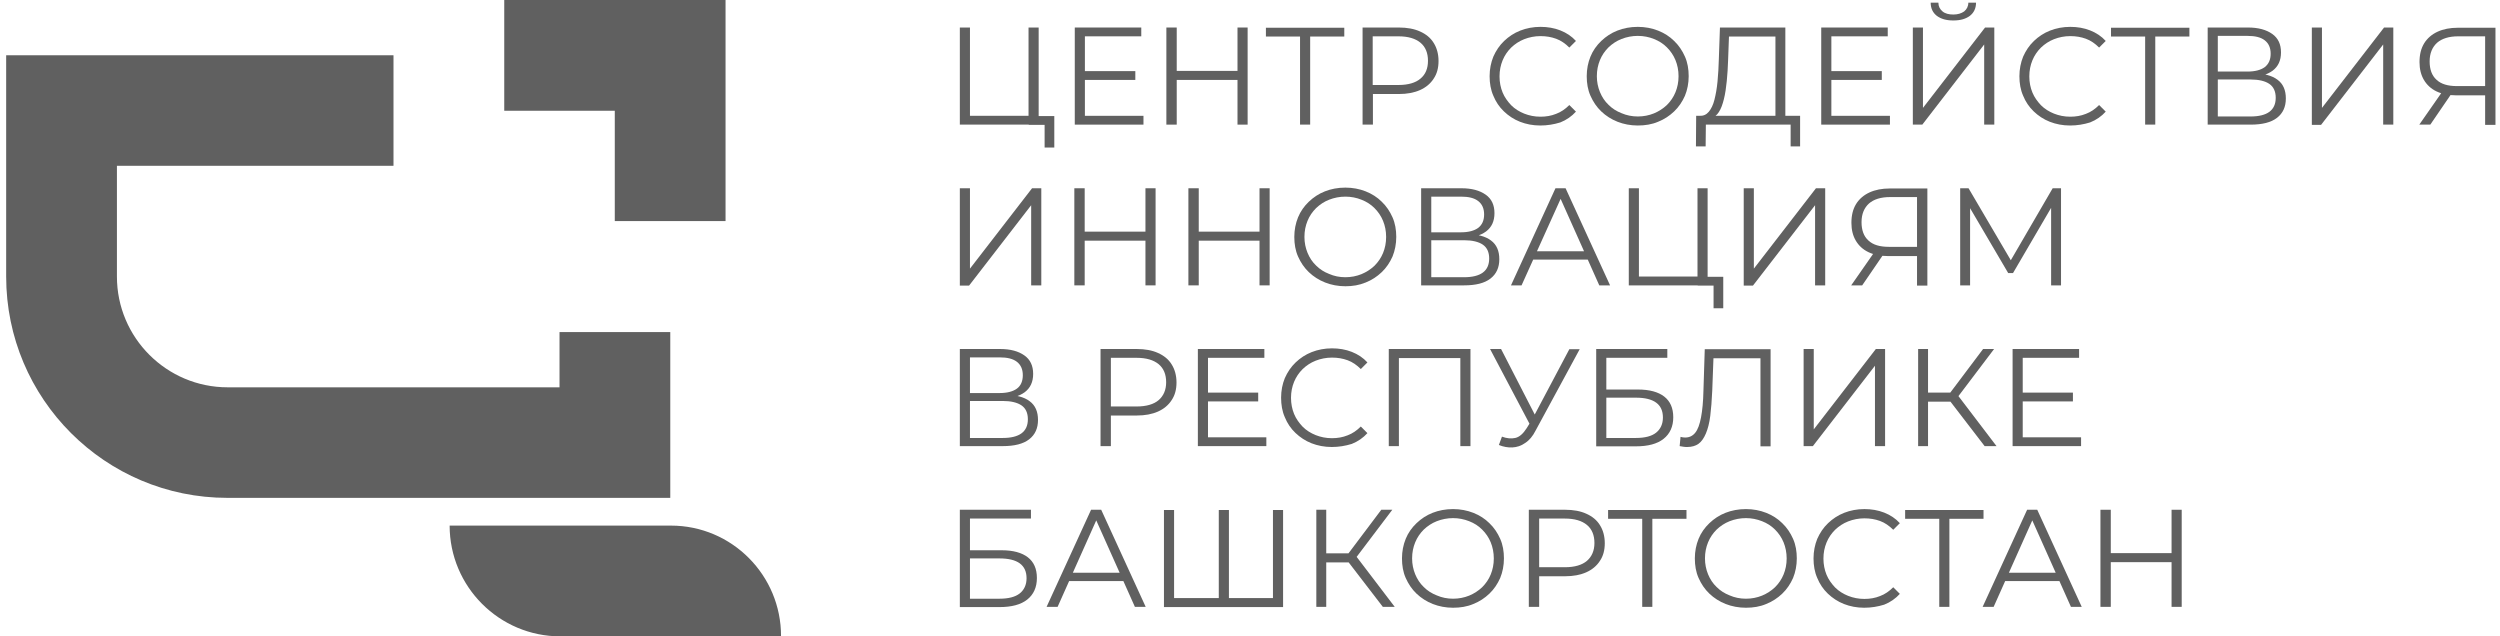 <svg width="275" height="70" viewBox="0 0 275 70" fill="none" xmlns="http://www.w3.org/2000/svg">
<g clip-path="url(#clip0_1153_4225)">
<path d="M73.73 54.765V36.526H61.547V42.605H55.467H49.388H46.118H43.284H25.045C18.336 42.605 12.862 37.156 12.862 30.422V18.239H43.284V6.08H12.862H0.678V30.422C0.678 43.865 11.578 54.765 25.021 54.765H61.547H73.73Z" fill="#606060"/>
<path d="M73.803 57.816H49.46C49.46 64.526 54.91 70 61.644 70H85.914C85.938 63.291 80.512 57.816 73.803 57.816Z" fill="#606060"/>
<path d="M61.547 12.183H67.626V18.239V24.318H79.81V18.239V12.183V0H67.626H61.547H55.467V12.183H59.997H61.547Z" fill="#606060"/>
<path d="M105.582 13.709V3.027H106.696V12.74H113.139V3.027H114.253V13.709H105.582ZM114.907 16.228V13.418L115.197 13.733H113.163V12.764H115.973V16.228H114.907Z" fill="#606060"/>
<path d="M119.364 12.74H125.782V13.709H118.225V3.027H125.54V3.996H119.339V12.74H119.364ZM119.242 7.823H124.886V8.792H119.242V7.823Z" fill="#606060"/>
<path d="M129.44 13.709H128.301V3.027H129.44V13.709ZM136.222 8.792H129.319V7.799H136.222V8.792ZM136.125 3.027H137.239V13.709H136.125V3.027Z" fill="#606060"/>
<path d="M143.004 13.709V3.706L143.319 4.021H139.25V3.052H147.872V4.021H143.827L144.118 3.706V13.709H143.004Z" fill="#606060"/>
<path d="M149.883 13.709V3.027H153.879C154.776 3.027 155.575 3.173 156.205 3.463C156.859 3.754 157.367 4.166 157.706 4.723C158.045 5.256 158.239 5.934 158.239 6.709C158.239 7.46 158.07 8.114 157.706 8.647C157.367 9.18 156.859 9.616 156.205 9.906C155.551 10.197 154.776 10.342 153.879 10.342H150.513L151.021 9.809V13.709H149.883ZM150.997 9.906L150.488 9.349H153.831C154.897 9.349 155.72 9.107 156.253 8.647C156.81 8.187 157.077 7.533 157.077 6.685C157.077 5.837 156.81 5.159 156.253 4.699C155.696 4.238 154.897 3.996 153.831 3.996H150.488L150.997 3.463V9.906Z" fill="#606060"/>
<path d="M169.429 13.806C168.63 13.806 167.879 13.661 167.201 13.395C166.523 13.128 165.941 12.741 165.433 12.256C164.924 11.772 164.537 11.19 164.27 10.536C163.98 9.882 163.858 9.156 163.858 8.381C163.858 7.606 164.004 6.879 164.27 6.225C164.561 5.571 164.948 4.99 165.457 4.505C165.966 4.021 166.547 3.633 167.225 3.367C167.903 3.1 168.654 2.955 169.454 2.955C170.229 2.955 170.955 3.076 171.633 3.343C172.312 3.609 172.893 3.997 173.353 4.505L172.627 5.232C172.191 4.796 171.706 4.457 171.173 4.263C170.64 4.069 170.083 3.972 169.454 3.972C168.824 3.972 168.218 4.093 167.661 4.311C167.104 4.529 166.644 4.844 166.232 5.232C165.82 5.644 165.505 6.104 165.287 6.637C165.069 7.17 164.948 7.751 164.948 8.405C164.948 9.059 165.069 9.64 165.287 10.173C165.505 10.706 165.845 11.166 166.232 11.578C166.644 11.99 167.128 12.28 167.661 12.498C168.218 12.716 168.8 12.837 169.454 12.837C170.059 12.837 170.64 12.741 171.173 12.523C171.706 12.329 172.191 11.99 172.627 11.554L173.353 12.28C172.893 12.789 172.312 13.201 171.633 13.467C170.931 13.685 170.204 13.806 169.429 13.806Z" fill="#606060"/>
<path d="M180.159 13.806C179.36 13.806 178.609 13.661 177.931 13.395C177.253 13.128 176.647 12.741 176.139 12.256C175.63 11.772 175.242 11.19 174.952 10.536C174.661 9.882 174.54 9.156 174.54 8.381C174.54 7.606 174.685 6.879 174.952 6.225C175.218 5.571 175.63 4.99 176.139 4.505C176.647 4.021 177.229 3.633 177.907 3.367C178.585 3.1 179.336 2.955 180.159 2.955C180.959 2.955 181.71 3.1 182.388 3.367C183.066 3.633 183.672 4.021 184.156 4.505C184.665 4.99 185.052 5.571 185.343 6.225C185.633 6.879 185.755 7.606 185.755 8.381C185.755 9.156 185.609 9.882 185.343 10.536C185.052 11.19 184.665 11.772 184.156 12.256C183.647 12.741 183.066 13.128 182.388 13.395C181.71 13.685 180.959 13.806 180.159 13.806ZM180.159 12.813C180.789 12.813 181.395 12.692 181.928 12.474C182.46 12.256 182.945 11.941 183.357 11.554C183.768 11.142 184.083 10.682 184.301 10.149C184.519 9.616 184.64 9.035 184.64 8.381C184.64 7.727 184.519 7.145 184.301 6.613C184.083 6.08 183.768 5.619 183.357 5.208C182.945 4.796 182.485 4.505 181.928 4.287C181.395 4.069 180.789 3.948 180.159 3.948C179.53 3.948 178.924 4.069 178.367 4.287C177.81 4.505 177.35 4.82 176.938 5.208C176.526 5.619 176.211 6.08 175.993 6.613C175.775 7.145 175.654 7.727 175.654 8.381C175.654 9.01 175.775 9.592 175.993 10.125C176.211 10.658 176.526 11.142 176.938 11.53C177.35 11.941 177.81 12.232 178.367 12.45C178.924 12.692 179.53 12.813 180.159 12.813Z" fill="#606060"/>
<path d="M186.554 16.107L186.578 12.74H198.011V16.107H196.969V13.709H187.644L187.62 16.107H186.554ZM195.298 13.176V4.02H190.187L190.091 6.612C190.066 7.411 190.018 8.187 189.945 8.913C189.873 9.64 189.776 10.318 189.63 10.899C189.485 11.481 189.315 11.965 189.073 12.328C188.855 12.692 188.54 12.91 188.177 12.958L186.942 12.74C187.354 12.764 187.693 12.619 187.959 12.304C188.225 11.989 188.443 11.553 188.589 10.972C188.734 10.391 188.855 9.737 188.928 8.962C189.001 8.187 189.049 7.363 189.073 6.491L189.194 3.027H196.388V13.176H195.298Z" fill="#606060"/>
<path d="M201.474 12.74H207.893V13.709H200.336V3.027H207.651V3.996H201.45V12.74H201.474ZM201.353 7.823H206.997V8.792H201.353V7.823Z" fill="#606060"/>
<path d="M210.412 13.709V3.028H211.526V11.868L218.357 3.028H219.374V13.709H218.26V4.893L211.454 13.709H210.412ZM214.869 2.252C214.094 2.252 213.512 2.083 213.052 1.744C212.616 1.405 212.374 0.92 212.374 0.291H213.222C213.222 0.702 213.391 1.017 213.682 1.259C213.973 1.502 214.384 1.598 214.869 1.598C215.353 1.598 215.741 1.477 216.056 1.259C216.346 1.017 216.516 0.702 216.516 0.291H217.364C217.364 0.92 217.121 1.405 216.685 1.744C216.225 2.083 215.644 2.252 214.869 2.252Z" fill="#606060"/>
<path d="M227.706 13.806C226.907 13.806 226.156 13.661 225.478 13.395C224.8 13.128 224.218 12.741 223.71 12.256C223.201 11.772 222.813 11.19 222.547 10.536C222.256 9.882 222.135 9.156 222.135 8.381C222.135 7.606 222.281 6.879 222.547 6.225C222.838 5.571 223.225 4.99 223.734 4.505C224.243 4.021 224.824 3.633 225.502 3.367C226.18 3.1 226.931 2.955 227.73 2.955C228.506 2.955 229.232 3.076 229.91 3.343C230.589 3.609 231.17 3.997 231.63 4.505L230.903 5.232C230.467 4.796 229.983 4.457 229.45 4.263C228.917 4.069 228.36 3.972 227.73 3.972C227.101 3.972 226.495 4.093 225.938 4.311C225.381 4.529 224.921 4.844 224.509 5.232C224.097 5.644 223.782 6.104 223.564 6.637C223.346 7.17 223.225 7.751 223.225 8.405C223.225 9.059 223.346 9.64 223.564 10.173C223.782 10.706 224.121 11.166 224.509 11.578C224.921 11.99 225.405 12.28 225.938 12.498C226.495 12.716 227.076 12.837 227.73 12.837C228.336 12.837 228.917 12.741 229.45 12.523C229.983 12.329 230.467 11.99 230.903 11.554L231.63 12.28C231.17 12.789 230.589 13.201 229.91 13.467C229.208 13.685 228.481 13.806 227.706 13.806Z" fill="#606060"/>
<path d="M235.966 13.709V3.706L236.281 4.021H232.211V3.052H240.834V4.021H236.789L237.08 3.706V13.709H235.966Z" fill="#606060"/>
<path d="M242.845 13.709V3.027H247.277C248.416 3.027 249.288 3.27 249.942 3.73C250.596 4.19 250.91 4.868 250.91 5.764C250.91 6.661 250.596 7.315 249.99 7.775C249.36 8.235 248.561 8.453 247.544 8.453L247.81 8.065C248.997 8.065 249.917 8.308 250.523 8.768C251.153 9.228 251.443 9.93 251.443 10.827C251.443 11.747 251.128 12.45 250.475 12.958C249.821 13.467 248.852 13.709 247.568 13.709H242.845ZM243.959 7.872H247.229C248.052 7.872 248.682 7.702 249.118 7.387C249.554 7.048 249.772 6.564 249.772 5.91C249.772 5.256 249.554 4.771 249.118 4.432C248.682 4.093 248.052 3.948 247.229 3.948H243.959V7.872ZM243.959 12.813H247.568C248.464 12.813 249.167 12.643 249.627 12.304C250.087 11.965 250.329 11.456 250.329 10.754C250.329 10.052 250.087 9.543 249.627 9.228C249.167 8.913 248.464 8.744 247.568 8.744H243.959V12.813Z" fill="#606060"/>
<path d="M254.302 13.709V3.027H255.416V11.868L262.246 3.027H263.264V13.709H262.15V4.892L255.319 13.733H254.302V13.709Z" fill="#606060"/>
<path d="M273.364 13.709V10.173L273.679 10.488H270.191C269.343 10.488 268.616 10.342 268.011 10.052C267.405 9.761 266.945 9.325 266.63 8.792C266.315 8.259 266.146 7.605 266.146 6.83C266.146 6.007 266.315 5.329 266.654 4.771C266.994 4.214 267.502 3.778 268.132 3.488C268.762 3.197 269.513 3.052 270.36 3.052H274.502V13.733H273.364V13.709ZM266.122 13.709L268.738 9.955H269.9L267.333 13.709H266.122ZM273.364 9.858V3.682L273.679 3.996H270.385C269.392 3.996 268.616 4.239 268.084 4.699C267.551 5.183 267.26 5.861 267.26 6.758C267.26 7.63 267.502 8.308 268.011 8.768C268.52 9.252 269.27 9.47 270.263 9.47H273.654L273.364 9.858Z" fill="#606060"/>
<path d="M105.582 31.391V20.709H106.696V29.55L113.526 20.709H114.543V31.391H113.429V22.575L106.599 31.415H105.582V31.391Z" fill="#606060"/>
<path d="M119.315 31.391H118.177V20.709H119.315V31.391ZM126.097 26.474H119.194V25.481H126.097V26.474ZM126 20.709H127.114V31.391H126V20.709Z" fill="#606060"/>
<path d="M131.862 31.391H130.724V20.709H131.862V31.391ZM138.668 26.474H131.765V25.481H138.668V26.474ZM138.547 20.709H139.661V31.391H138.547V20.709Z" fill="#606060"/>
<path d="M147.993 31.488C147.194 31.488 146.443 31.343 145.765 31.076C145.087 30.81 144.481 30.422 143.973 29.938C143.464 29.453 143.076 28.872 142.786 28.218C142.495 27.564 142.374 26.837 142.374 26.062C142.374 25.287 142.519 24.561 142.786 23.907C143.052 23.253 143.464 22.671 143.973 22.187C144.481 21.703 145.063 21.315 145.741 21.049C146.419 20.782 147.17 20.637 147.993 20.637C148.793 20.637 149.544 20.782 150.222 21.049C150.9 21.315 151.506 21.703 151.99 22.187C152.499 22.671 152.886 23.253 153.177 23.907C153.467 24.561 153.589 25.287 153.589 26.062C153.589 26.837 153.443 27.564 153.177 28.218C152.886 28.872 152.499 29.453 151.99 29.938C151.481 30.422 150.9 30.81 150.222 31.076C149.519 31.367 148.793 31.488 147.993 31.488ZM147.993 30.495C148.623 30.495 149.229 30.374 149.762 30.156C150.294 29.938 150.779 29.623 151.191 29.235C151.602 28.824 151.917 28.363 152.135 27.831C152.353 27.298 152.474 26.716 152.474 26.062C152.474 25.408 152.353 24.827 152.135 24.294C151.917 23.761 151.602 23.301 151.191 22.889C150.779 22.477 150.319 22.187 149.762 21.969C149.229 21.751 148.623 21.63 147.993 21.63C147.364 21.63 146.758 21.751 146.201 21.969C145.644 22.187 145.184 22.502 144.772 22.889C144.36 23.301 144.045 23.761 143.827 24.294C143.609 24.827 143.488 25.408 143.488 26.062C143.488 26.692 143.609 27.273 143.827 27.806C144.045 28.339 144.36 28.824 144.772 29.211C145.184 29.623 145.644 29.913 146.201 30.131C146.758 30.374 147.339 30.495 147.993 30.495Z" fill="#606060"/>
<path d="M156.326 31.391V20.709H160.758C161.897 20.709 162.769 20.952 163.423 21.412C164.077 21.872 164.391 22.55 164.391 23.447C164.391 24.343 164.077 24.997 163.471 25.457C162.841 25.917 162.042 26.135 161.025 26.135L161.291 25.747C162.478 25.747 163.398 25.99 164.004 26.45C164.634 26.91 164.924 27.613 164.924 28.509C164.924 29.429 164.609 30.132 163.955 30.64C163.301 31.149 162.333 31.391 161.049 31.391H156.326ZM157.44 25.554H160.71C161.533 25.554 162.163 25.384 162.599 25.069C163.035 24.73 163.253 24.246 163.253 23.592C163.253 22.938 163.035 22.453 162.599 22.114C162.163 21.775 161.533 21.63 160.71 21.63H157.44V25.554ZM157.44 30.495H161.049C161.945 30.495 162.647 30.325 163.108 29.986C163.568 29.647 163.81 29.139 163.81 28.436C163.81 27.734 163.568 27.225 163.108 26.91C162.647 26.595 161.945 26.426 161.049 26.426H157.44V30.495Z" fill="#606060"/>
<path d="M166.208 31.391L171.101 20.709H172.215L177.108 31.391H175.921L171.44 21.363H171.9L167.371 31.391H166.208ZM168.121 28.557L168.461 27.637H174.661L175 28.557H168.121Z" fill="#606060"/>
<path d="M179.167 31.391V20.709H180.281V30.422H186.724V20.709H187.838V31.391H179.167ZM188.492 33.91V31.101L188.782 31.415H186.748V30.447H189.558V33.91H188.492Z" fill="#606060"/>
<path d="M191.81 31.391V20.709H192.924V29.55L199.755 20.709H200.772V31.391H199.658V22.575L192.827 31.415H191.81V31.391Z" fill="#606060"/>
<path d="M210.873 31.391V27.855L211.187 28.169H207.7C206.852 28.169 206.125 28.024 205.52 27.733C204.914 27.443 204.454 27.007 204.139 26.474C203.824 25.941 203.655 25.287 203.655 24.512C203.655 23.688 203.824 23.01 204.163 22.453C204.502 21.896 205.011 21.46 205.641 21.169C206.271 20.879 207.021 20.733 207.869 20.733H212.011V31.415H210.873V31.391ZM203.63 31.391L206.246 27.637H207.409L204.841 31.391H203.63ZM210.873 27.54V21.363L211.187 21.678H207.893C206.9 21.678 206.125 21.92 205.592 22.381C205.059 22.865 204.769 23.543 204.769 24.439C204.769 25.311 205.011 25.989 205.52 26.45C206.028 26.934 206.779 27.152 207.772 27.152H211.163L210.873 27.54Z" fill="#606060"/>
<path d="M215.62 31.391V20.709H216.54L221.433 29.042H220.948L225.793 20.709H226.713V31.391H225.623V22.405H225.89L221.433 30.035H220.9L216.419 22.405H216.71V31.391H215.62Z" fill="#606060"/>
<path d="M105.582 49.073V38.391H110.014C111.152 38.391 112.024 38.633 112.678 39.093C113.332 39.554 113.647 40.232 113.647 41.128C113.647 42.024 113.332 42.678 112.727 43.139C112.097 43.599 111.298 43.817 110.281 43.817L110.547 43.429C111.734 43.429 112.654 43.671 113.26 44.132C113.89 44.592 114.18 45.294 114.18 46.19C114.18 47.111 113.865 47.813 113.211 48.322C112.557 48.831 111.588 49.073 110.305 49.073H105.582ZM106.696 43.235H109.966C110.789 43.235 111.419 43.066 111.855 42.751C112.291 42.436 112.509 41.927 112.509 41.273C112.509 40.62 112.291 40.135 111.855 39.796C111.419 39.457 110.789 39.312 109.966 39.312H106.696V43.235ZM106.696 48.177H110.305C111.201 48.177 111.903 48.007 112.364 47.668C112.824 47.329 113.066 46.82 113.066 46.118C113.066 45.415 112.824 44.907 112.364 44.592C111.903 44.277 111.201 44.107 110.305 44.107H106.696V48.177Z" fill="#606060"/>
<path d="M121.059 49.073V38.391H125.056C125.952 38.391 126.751 38.536 127.381 38.827C128.035 39.118 128.544 39.529 128.883 40.087C129.222 40.62 129.416 41.298 129.416 42.073C129.416 42.824 129.246 43.478 128.883 44.011C128.544 44.543 128.035 44.979 127.381 45.27C126.727 45.561 125.952 45.706 125.056 45.706H121.689L122.197 45.173V49.073H121.059ZM122.197 45.27L121.689 44.713H125.031C126.097 44.713 126.921 44.471 127.454 44.011C127.986 43.55 128.277 42.896 128.277 42.049C128.277 41.201 128.011 40.523 127.454 40.062C126.896 39.602 126.097 39.36 125.031 39.36H121.689L122.197 38.827V45.27Z" fill="#606060"/>
<path d="M132.879 48.104H139.298V49.073H131.765V38.391H139.08V39.36H132.879V48.104ZM132.758 43.187H138.402V44.156H132.758V43.187Z" fill="#606060"/>
<path d="M146.492 49.17C145.693 49.17 144.942 49.024 144.263 48.758C143.585 48.491 143.004 48.104 142.495 47.619C141.987 47.135 141.599 46.554 141.333 45.9C141.042 45.246 140.921 44.519 140.921 43.744C140.921 42.969 141.066 42.242 141.333 41.588C141.623 40.934 142.011 40.353 142.52 39.868C143.028 39.384 143.609 38.997 144.288 38.73C144.966 38.464 145.717 38.318 146.516 38.318C147.291 38.318 148.018 38.44 148.696 38.706C149.374 38.972 149.956 39.36 150.416 39.868L149.689 40.595C149.253 40.159 148.769 39.82 148.236 39.626C147.703 39.432 147.146 39.336 146.516 39.336C145.886 39.336 145.281 39.457 144.724 39.675C144.167 39.893 143.706 40.208 143.295 40.595C142.883 41.007 142.568 41.467 142.35 42C142.132 42.533 142.011 43.114 142.011 43.768C142.011 44.398 142.132 45.004 142.35 45.536C142.568 46.069 142.907 46.529 143.295 46.941C143.706 47.353 144.191 47.644 144.724 47.862C145.281 48.08 145.862 48.201 146.516 48.201C147.122 48.201 147.703 48.104 148.236 47.886C148.769 47.692 149.253 47.353 149.689 46.917L150.416 47.644C149.956 48.152 149.374 48.564 148.696 48.831C147.994 49.048 147.267 49.17 146.492 49.17Z" fill="#606060"/>
<path d="M152.765 49.073V38.391H161.751V49.073H160.637V39.069L160.928 39.384H153.589L153.879 39.069V49.073H152.765Z" fill="#606060"/>
<path d="M168.533 47.159L163.907 38.391H165.118L169.139 46.215L168.533 47.159ZM165.215 48.031C165.723 48.225 166.232 48.273 166.668 48.177C167.128 48.08 167.54 47.716 167.928 47.111L168.436 46.287L168.533 46.142L172.626 38.415H173.765L168.921 47.353C168.606 47.983 168.218 48.443 167.758 48.734C167.322 49.049 166.838 49.194 166.353 49.218C165.869 49.242 165.36 49.145 164.876 48.952L165.215 48.031Z" fill="#606060"/>
<path d="M175.582 49.073V38.391H183.405V39.36H176.696V42.848H180.184C181.443 42.848 182.412 43.114 183.066 43.623C183.72 44.132 184.059 44.883 184.059 45.9C184.059 46.917 183.696 47.716 182.993 48.273C182.291 48.831 181.274 49.097 179.941 49.097H175.582V49.073ZM176.696 48.177H179.941C180.934 48.177 181.685 47.983 182.17 47.595C182.654 47.208 182.921 46.651 182.921 45.924C182.921 44.471 181.928 43.744 179.941 43.744H176.696V48.177Z" fill="#606060"/>
<path d="M185.609 49.169C185.464 49.169 185.319 49.169 185.198 49.145C185.077 49.121 184.907 49.097 184.762 49.072L184.859 48.055C185.028 48.104 185.198 48.128 185.367 48.128C185.827 48.128 186.191 47.958 186.481 47.595C186.772 47.232 186.966 46.675 187.111 45.924C187.257 45.173 187.353 44.18 187.378 42.993L187.523 38.415H194.765V49.097H193.651V39.093L193.942 39.408H188.225L188.492 39.093L188.346 42.993C188.298 44.059 188.225 44.979 188.129 45.754C188.032 46.529 187.862 47.183 187.644 47.692C187.426 48.2 187.16 48.588 186.821 48.83C186.506 49.048 186.094 49.169 185.609 49.169Z" fill="#606060"/>
<path d="M198.398 49.073V38.391H199.513V47.232L206.343 38.391H207.36V49.073H206.246V40.232L199.416 49.073H198.398Z" fill="#606060"/>
<path d="M210.994 49.073V38.391H212.084V49.073H210.994ZM211.769 44.18V43.187H215.111V44.18H211.769ZM215.208 43.865L214.167 43.671L218.139 38.391H219.35L215.208 43.865ZM218.309 49.073L214.215 43.744L215.136 43.187L219.617 49.073H218.309Z" fill="#606060"/>
<path d="M222.499 48.104H228.918V49.073H221.385V38.391H228.7V39.36H222.499V48.104ZM222.378 43.187H228.021V44.156H222.378V43.187Z" fill="#606060"/>
<path d="M105.582 66.754V56.073H113.405V57.042H106.696V60.529H110.184C111.443 60.529 112.412 60.796 113.066 61.305C113.72 61.813 114.059 62.564 114.059 63.581C114.059 64.599 113.696 65.398 112.993 65.955C112.291 66.512 111.274 66.779 109.941 66.779H105.582V66.754ZM106.696 65.858H109.941C110.934 65.858 111.685 65.664 112.17 65.277C112.654 64.889 112.921 64.332 112.921 63.606C112.921 62.152 111.928 61.426 109.941 61.426H106.696V65.858Z" fill="#606060"/>
<path d="M115.125 66.754L120.018 56.073H121.132L126.025 66.754H124.838L120.357 56.727H120.817L116.336 66.754H115.125ZM117.039 63.92L117.378 63H123.578L123.917 63.92H117.039Z" fill="#606060"/>
<path d="M134.333 65.785L134.066 66.1V56.097H135.181V66.1L134.866 65.785H140.34L140.025 66.1V56.097H141.139V66.778H128.035V56.097H129.149V66.1L128.859 65.785H134.333Z" fill="#606060"/>
<path d="M144.796 66.754V56.073H145.886V66.754H144.796ZM145.547 61.862V60.869H148.89V61.862H145.547ZM149.011 61.547L147.969 61.353L151.942 56.073H153.153L149.011 61.547ZM152.111 66.754L148.018 61.426L148.938 60.869L153.419 66.754H152.111Z" fill="#606060"/>
<path d="M159.838 66.851C159.038 66.851 158.287 66.705 157.609 66.439C156.931 66.172 156.326 65.785 155.817 65.301C155.308 64.816 154.921 64.235 154.63 63.581C154.339 62.927 154.218 62.2 154.218 61.425C154.218 60.65 154.364 59.923 154.63 59.269C154.896 58.615 155.308 58.034 155.817 57.55C156.326 57.065 156.907 56.678 157.585 56.411C158.263 56.145 159.014 55.999 159.838 55.999C160.637 55.999 161.388 56.145 162.066 56.411C162.744 56.678 163.35 57.065 163.834 57.55C164.343 58.034 164.73 58.615 165.021 59.269C165.312 59.923 165.433 60.65 165.433 61.425C165.433 62.2 165.287 62.927 165.021 63.581C164.73 64.235 164.343 64.816 163.834 65.301C163.326 65.785 162.744 66.172 162.066 66.439C161.388 66.73 160.637 66.851 159.838 66.851ZM159.838 65.858C160.467 65.858 161.073 65.737 161.606 65.519C162.139 65.301 162.623 64.986 163.035 64.598C163.447 64.186 163.762 63.726 163.98 63.193C164.198 62.66 164.319 62.079 164.319 61.425C164.319 60.795 164.198 60.19 163.98 59.657C163.762 59.124 163.447 58.664 163.035 58.252C162.623 57.84 162.163 57.55 161.606 57.332C161.049 57.114 160.467 56.993 159.838 56.993C159.208 56.993 158.602 57.114 158.045 57.332C157.488 57.55 157.028 57.865 156.616 58.252C156.204 58.664 155.89 59.124 155.672 59.657C155.454 60.19 155.332 60.771 155.332 61.425C155.332 62.055 155.454 62.636 155.672 63.169C155.89 63.702 156.204 64.186 156.616 64.574C157.028 64.986 157.488 65.276 158.045 65.494C158.602 65.737 159.208 65.858 159.838 65.858Z" fill="#606060"/>
<path d="M168.17 66.754V56.073H172.166C173.063 56.073 173.862 56.218 174.492 56.509C175.146 56.799 175.654 57.211 175.993 57.768C176.333 58.301 176.526 58.979 176.526 59.754C176.526 60.505 176.357 61.159 175.993 61.692C175.654 62.225 175.146 62.661 174.492 62.952C173.838 63.242 173.063 63.388 172.166 63.388H168.8L169.308 62.855V66.754H168.17ZM169.308 62.952L168.8 62.395H172.142C173.208 62.395 174.032 62.152 174.564 61.692C175.097 61.232 175.388 60.578 175.388 59.73C175.388 58.882 175.121 58.204 174.564 57.744C174.007 57.284 173.208 57.042 172.142 57.042H168.8L169.308 56.509V62.952Z" fill="#606060"/>
<path d="M180.644 66.754V56.751L180.959 57.066H176.89V56.097H185.513V57.066H181.468L181.758 56.751V66.754H180.644Z" fill="#606060"/>
<path d="M192.052 66.851C191.253 66.851 190.502 66.705 189.824 66.439C189.146 66.172 188.54 65.785 188.032 65.301C187.523 64.816 187.136 64.235 186.845 63.581C186.554 62.927 186.433 62.2 186.433 61.425C186.433 60.65 186.578 59.923 186.845 59.269C187.111 58.615 187.523 58.034 188.032 57.55C188.54 57.065 189.122 56.678 189.8 56.411C190.478 56.145 191.229 55.999 192.052 55.999C192.852 55.999 193.603 56.145 194.281 56.411C194.959 56.678 195.565 57.065 196.049 57.55C196.558 58.034 196.945 58.615 197.236 59.269C197.527 59.923 197.648 60.65 197.648 61.425C197.648 62.2 197.502 62.927 197.236 63.581C196.945 64.235 196.558 64.816 196.049 65.301C195.54 65.785 194.959 66.172 194.281 66.439C193.603 66.73 192.852 66.851 192.052 66.851ZM192.052 65.858C192.682 65.858 193.288 65.737 193.821 65.519C194.354 65.301 194.838 64.986 195.25 64.598C195.661 64.186 195.976 63.726 196.194 63.193C196.412 62.66 196.533 62.079 196.533 61.425C196.533 60.795 196.412 60.19 196.194 59.657C195.976 59.124 195.661 58.664 195.25 58.252C194.838 57.84 194.378 57.55 193.821 57.332C193.264 57.114 192.682 56.993 192.052 56.993C191.423 56.993 190.817 57.114 190.26 57.332C189.703 57.55 189.243 57.865 188.831 58.252C188.419 58.664 188.104 59.124 187.886 59.657C187.668 60.19 187.547 60.771 187.547 61.425C187.547 62.055 187.668 62.636 187.886 63.169C188.104 63.702 188.419 64.186 188.831 64.574C189.243 64.986 189.703 65.276 190.26 65.494C190.817 65.737 191.423 65.858 192.052 65.858Z" fill="#606060"/>
<path d="M205.059 66.851C204.26 66.851 203.509 66.705 202.831 66.439C202.153 66.172 201.571 65.785 201.063 65.301C200.554 64.816 200.166 64.235 199.9 63.581C199.609 62.927 199.488 62.2 199.488 61.425C199.488 60.65 199.634 59.923 199.9 59.269C200.191 58.615 200.578 58.034 201.087 57.55C201.596 57.065 202.177 56.678 202.855 56.411C203.533 56.145 204.284 55.999 205.083 55.999C205.859 55.999 206.585 56.121 207.263 56.387C207.942 56.654 208.523 57.041 208.983 57.55L208.256 58.276C207.82 57.84 207.336 57.501 206.803 57.307C206.27 57.114 205.713 57.017 205.083 57.017C204.454 57.017 203.848 57.138 203.291 57.356C202.734 57.574 202.274 57.889 201.862 58.276C201.45 58.688 201.135 59.148 200.917 59.681C200.699 60.214 200.578 60.795 200.578 61.449C200.578 62.079 200.699 62.685 200.917 63.218C201.135 63.75 201.474 64.211 201.862 64.622C202.274 65.034 202.758 65.325 203.291 65.543C203.848 65.761 204.429 65.882 205.083 65.882C205.689 65.882 206.27 65.785 206.803 65.567C207.336 65.373 207.82 65.034 208.256 64.598L208.983 65.325C208.523 65.833 207.942 66.245 207.263 66.512C206.561 66.73 205.834 66.851 205.059 66.851Z" fill="#606060"/>
<path d="M213.319 66.754V56.751L213.634 57.066H209.564V56.097H218.187V57.066H214.142L214.433 56.751V66.754H213.319Z" fill="#606060"/>
<path d="M218.09 66.754L222.983 56.073H224.097L228.99 66.754H227.803L223.322 56.727H223.782L219.301 66.754H218.09ZM220.028 63.92L220.367 63H226.568L226.907 63.92H220.028Z" fill="#606060"/>
<path d="M232.187 66.754H231.049V56.073H232.187V66.754ZM238.969 61.837H232.066V60.844H238.969V61.837ZM238.872 56.073H239.987V66.754H238.872V56.073Z" fill="#606060"/>
</g>
<defs>
<clipPath id="clip0_1153_4225">
<rect width="274.914" height="70" fill="white"/>
</clipPath>
</defs>
</svg>
